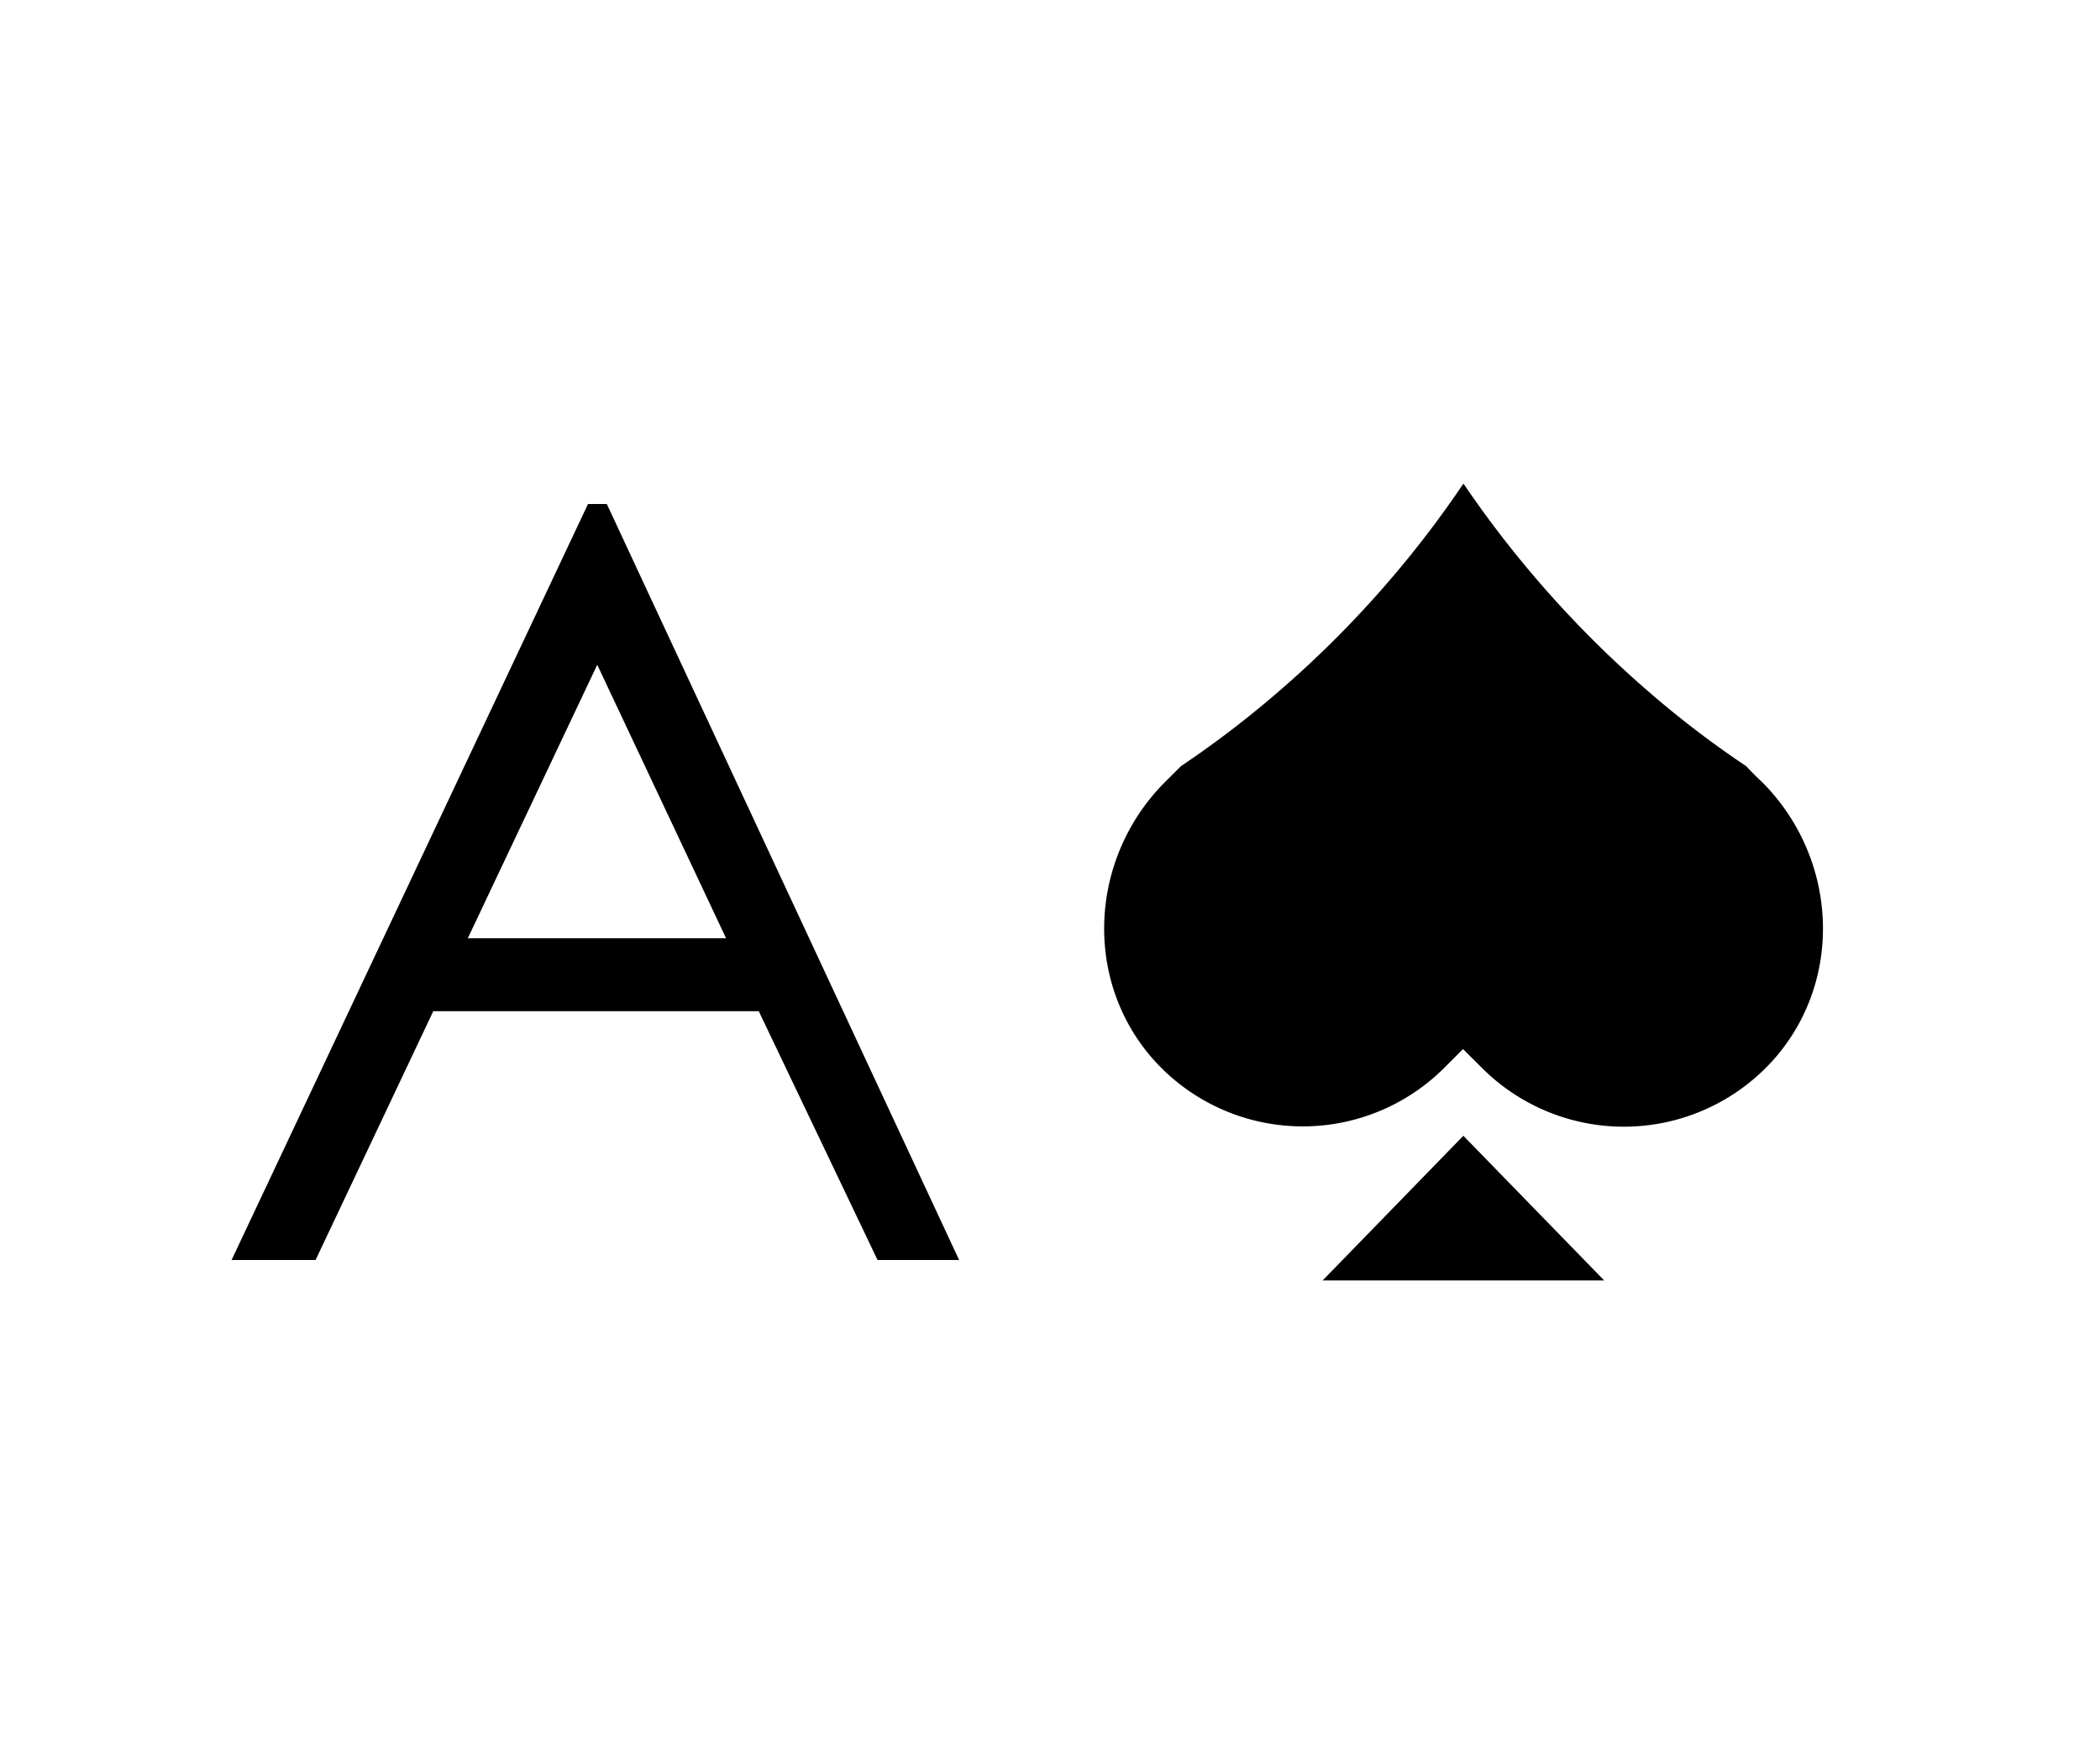 <svg xmlns="http://www.w3.org/2000/svg" viewBox="0 0 250 210"><path fill="#fff" d="M0 0h250v210H0z"/><path d="m72.24 60 41.94 90h-9.71l-14.14-29.62H51.58L37.57 150h-10L70 60zM71.1 79.14 55.69 111.7h30.75zm140.36 46.64a23.89 23.89 0 0 1-35 1.39l-2.29-2.28-2.28 2.28a23.84 23.84 0 0 1-34.89-1.39c-8.1-9.54-7.16-23.78 1.66-32.65l1.93-1.92a121.17 121.17 0 0 0 11.19-8.51 125.19 125.19 0 0 0 22.44-25.13 127.18 127.18 0 0 0 22.46 25.13 116.1 116.1 0 0 0 11.2 8.51c.62.67 1.25 1.3 1.92 1.92 8.83 8.87 9.77 23.11 1.66 32.65z"/><path d="m174.21 135.21-16.75 17.22h33.51l-16.76-17.22z"/></svg>